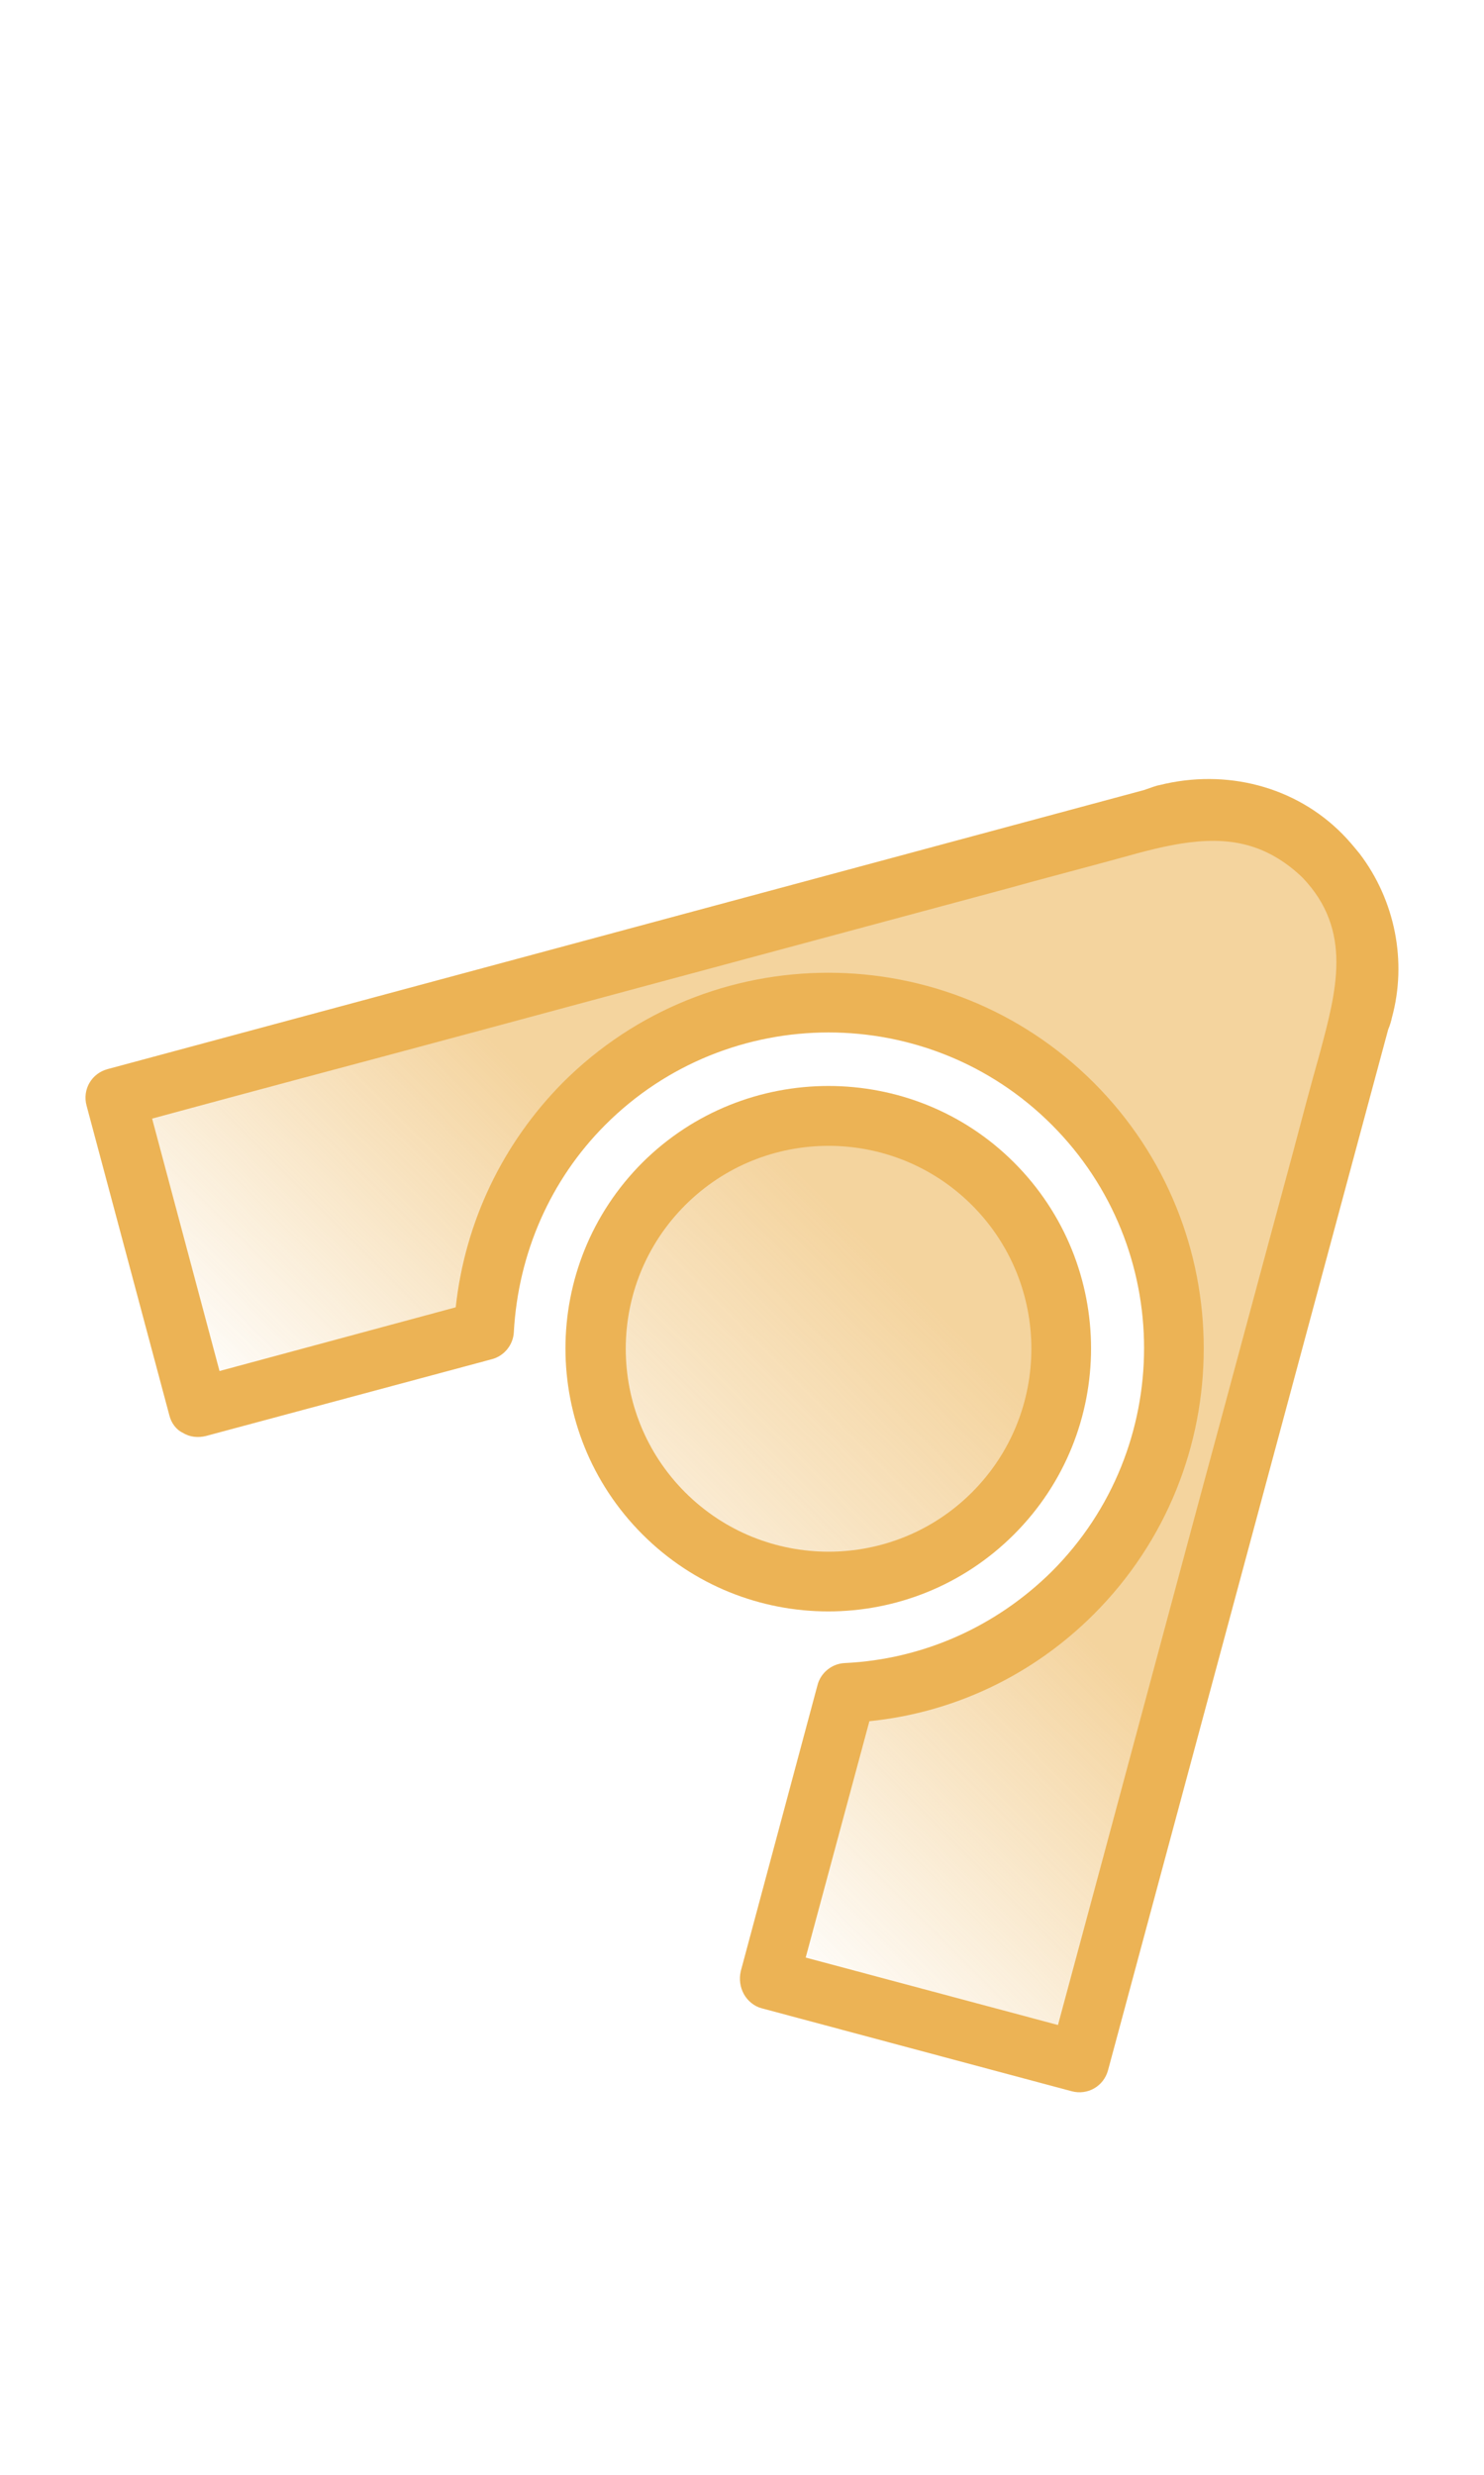 <?xml version="1.0" encoding="utf-8"?>
<!-- Generator: Adobe Illustrator 24.1.1, SVG Export Plug-In . SVG Version: 6.00 Build 0)  -->
<!DOCTYPE svg PUBLIC "-//W3C//DTD SVG 1.1//EN" "http://www.w3.org/Graphics/SVG/1.1/DTD/svg11.dtd">
<svg version="1.1" id="Layer_1" xmlns:x="http://ns.adobe.com/Extensibility/1.0/" xmlns:i="http://ns.adobe.com/AdobeIllustrator/10.0/" xmlns:graph="http://ns.adobe.com/Graphs/1.0/"
	 xmlns="http://www.w3.org/2000/svg" xmlns:xlink="http://www.w3.org/1999/xlink" x="0px" y="0px" viewBox="0 0 24 40"
	 style="enable-background:new 0 0 24 40;" xml:space="preserve">
<style type="text/css">
	.st0{opacity:0.57;}
	.st1{fill:url(#SVGID_1_);}
	.st2{fill:url(#SVGID_2_);}
	.st3{fill:#ecb355;}
</style>
<g>
	<g class="st0">
		
			<linearGradient id="SVGID_1_" gradientUnits="userSpaceOnUse" x1="36.927" y1="1.632" x2="36.927" y2="16.602" gradientTransform="matrix(-0.707 -0.707 0.707 -0.707 32.687 54.735)">
			<stop  offset="0.01" style="stop-color:#ecb355;stop-opacity:0"/>
			<stop  offset="0.513" style="stop-color:#ecb355"/>
		</linearGradient>
		<path class="st1" d="M3.21,22.75l4.62-1.24c0.07-1.33,0.6-2.65,1.62-3.67c2.18-2.18,5.73-2.18,7.91,0c2.18,2.18,2.18,5.72,0,7.9
			c-1.02,1.02-2.33,1.55-3.66,1.62l-1.24,4.62l5.01,1.34l4.51-16.77c0.32-1.04,0.09-2.18-0.77-2.9c-1-0.84-2.08-0.57-3.21-0.27
			c-0.61,0.16-1.22,0.33-1.82,0.49c-1.89,0.51-3.78,1.02-5.66,1.52c-1.93,0.52-3.86,1.04-5.79,1.56c-0.95,0.25-1.89,0.51-2.85,0.77
			L3.21,22.75z"/>
		
			<linearGradient id="SVGID_2_" gradientUnits="userSpaceOnUse" x1="36.929" y1="1.779" x2="36.929" y2="20.381" gradientTransform="matrix(-0.707 -0.707 0.707 -0.707 32.687 54.735)">
			<stop  offset="0.01" style="stop-color:#ecb355;stop-opacity:0"/>
			<stop  offset="0.513" style="stop-color:#ecb355"/>
		</linearGradient>
		<path class="st2" d="M10.74,24.46c1.47,1.47,3.85,1.47,5.32,0c1.47-1.47,1.47-3.86,0-5.32c-1.47-1.47-3.85-1.47-5.33,0
			C9.27,20.61,9.27,22.99,10.74,24.46z"/>
	</g>
	<g>
		<g>
			<g>
				<path class="st3" d="M21.71,13.48c0.1,0.1,0.19,0.21,0.28,0.32c0.57,0.75,0.77,1.74,0.52,2.65c-0.01,0.05-0.03,0.12-0.06,0.19
					l-4.53,16.82c-0.07,0.26-0.33,0.41-0.59,0.34l-5.01-1.34c-0.12-0.03-0.23-0.12-0.29-0.23c-0.06-0.11-0.08-0.24-0.05-0.37
					l1.24-4.62c0.05-0.2,0.23-0.35,0.44-0.36c1.27-0.06,2.45-0.59,3.35-1.48c1.99-1.99,1.99-5.23,0-7.22
					c-1.99-1.99-5.23-1.99-7.22,0c-0.89,0.89-1.41,2.08-1.48,3.35c-0.01,0.21-0.16,0.39-0.36,0.44l-4.62,1.24
					c-0.12,0.03-0.26,0.02-0.37-0.05C2.85,23.11,2.77,23,2.74,22.88L1.4,17.87c-0.07-0.26,0.08-0.52,0.34-0.59l16.76-4.51
					c0.12-0.04,0.19-0.07,0.25-0.08C19.83,12.42,20.95,12.71,21.71,13.48z M20.3,13.7c-0.68-0.24-1.44-0.04-2.19,0.17
					c-0.62,0.17-1.24,0.33-1.85,0.5c-1.9,0.51-3.79,1.02-5.69,1.53c-1.89,0.51-3.78,1.02-5.66,1.52c-0.82,0.22-1.64,0.44-2.45,0.66
					l1.09,4.08l3.82-1.03c0.15-1.38,0.76-2.65,1.73-3.63c2.37-2.37,6.22-2.37,8.59,0c2.37,2.37,2.37,6.22,0,8.59
					c-0.98,0.98-2.25,1.59-3.63,1.73l-1.03,3.82c0,0,4.08,1.09,4.08,1.09c0.24-0.89,0.48-1.78,0.72-2.67
					c0.52-1.93,1.04-3.87,1.56-5.8c0.51-1.88,1.01-3.75,1.52-5.63c0.14-0.53,0.28-1.06,0.43-1.59c0.27-1.01,0.55-2-0.28-2.86
					C20.82,13.95,20.56,13.79,20.3,13.7z"/>
			</g>
		</g>
		<g>
			<path class="st3" d="M16.4,18.79c1.66,1.66,1.66,4.35,0,6.01s-4.35,1.66-6.01,0c-1.66-1.66-1.66-4.35,0-6.01
				C12.05,17.14,14.75,17.14,16.4,18.79z M11.08,24.12c1.28,1.28,3.36,1.28,4.64,0c1.28-1.28,1.28-3.36,0-4.64
				c-1.28-1.28-3.36-1.28-4.64,0C9.8,20.76,9.8,22.84,11.08,24.12z"/>
		</g>
	</g>
</g>
</svg>
